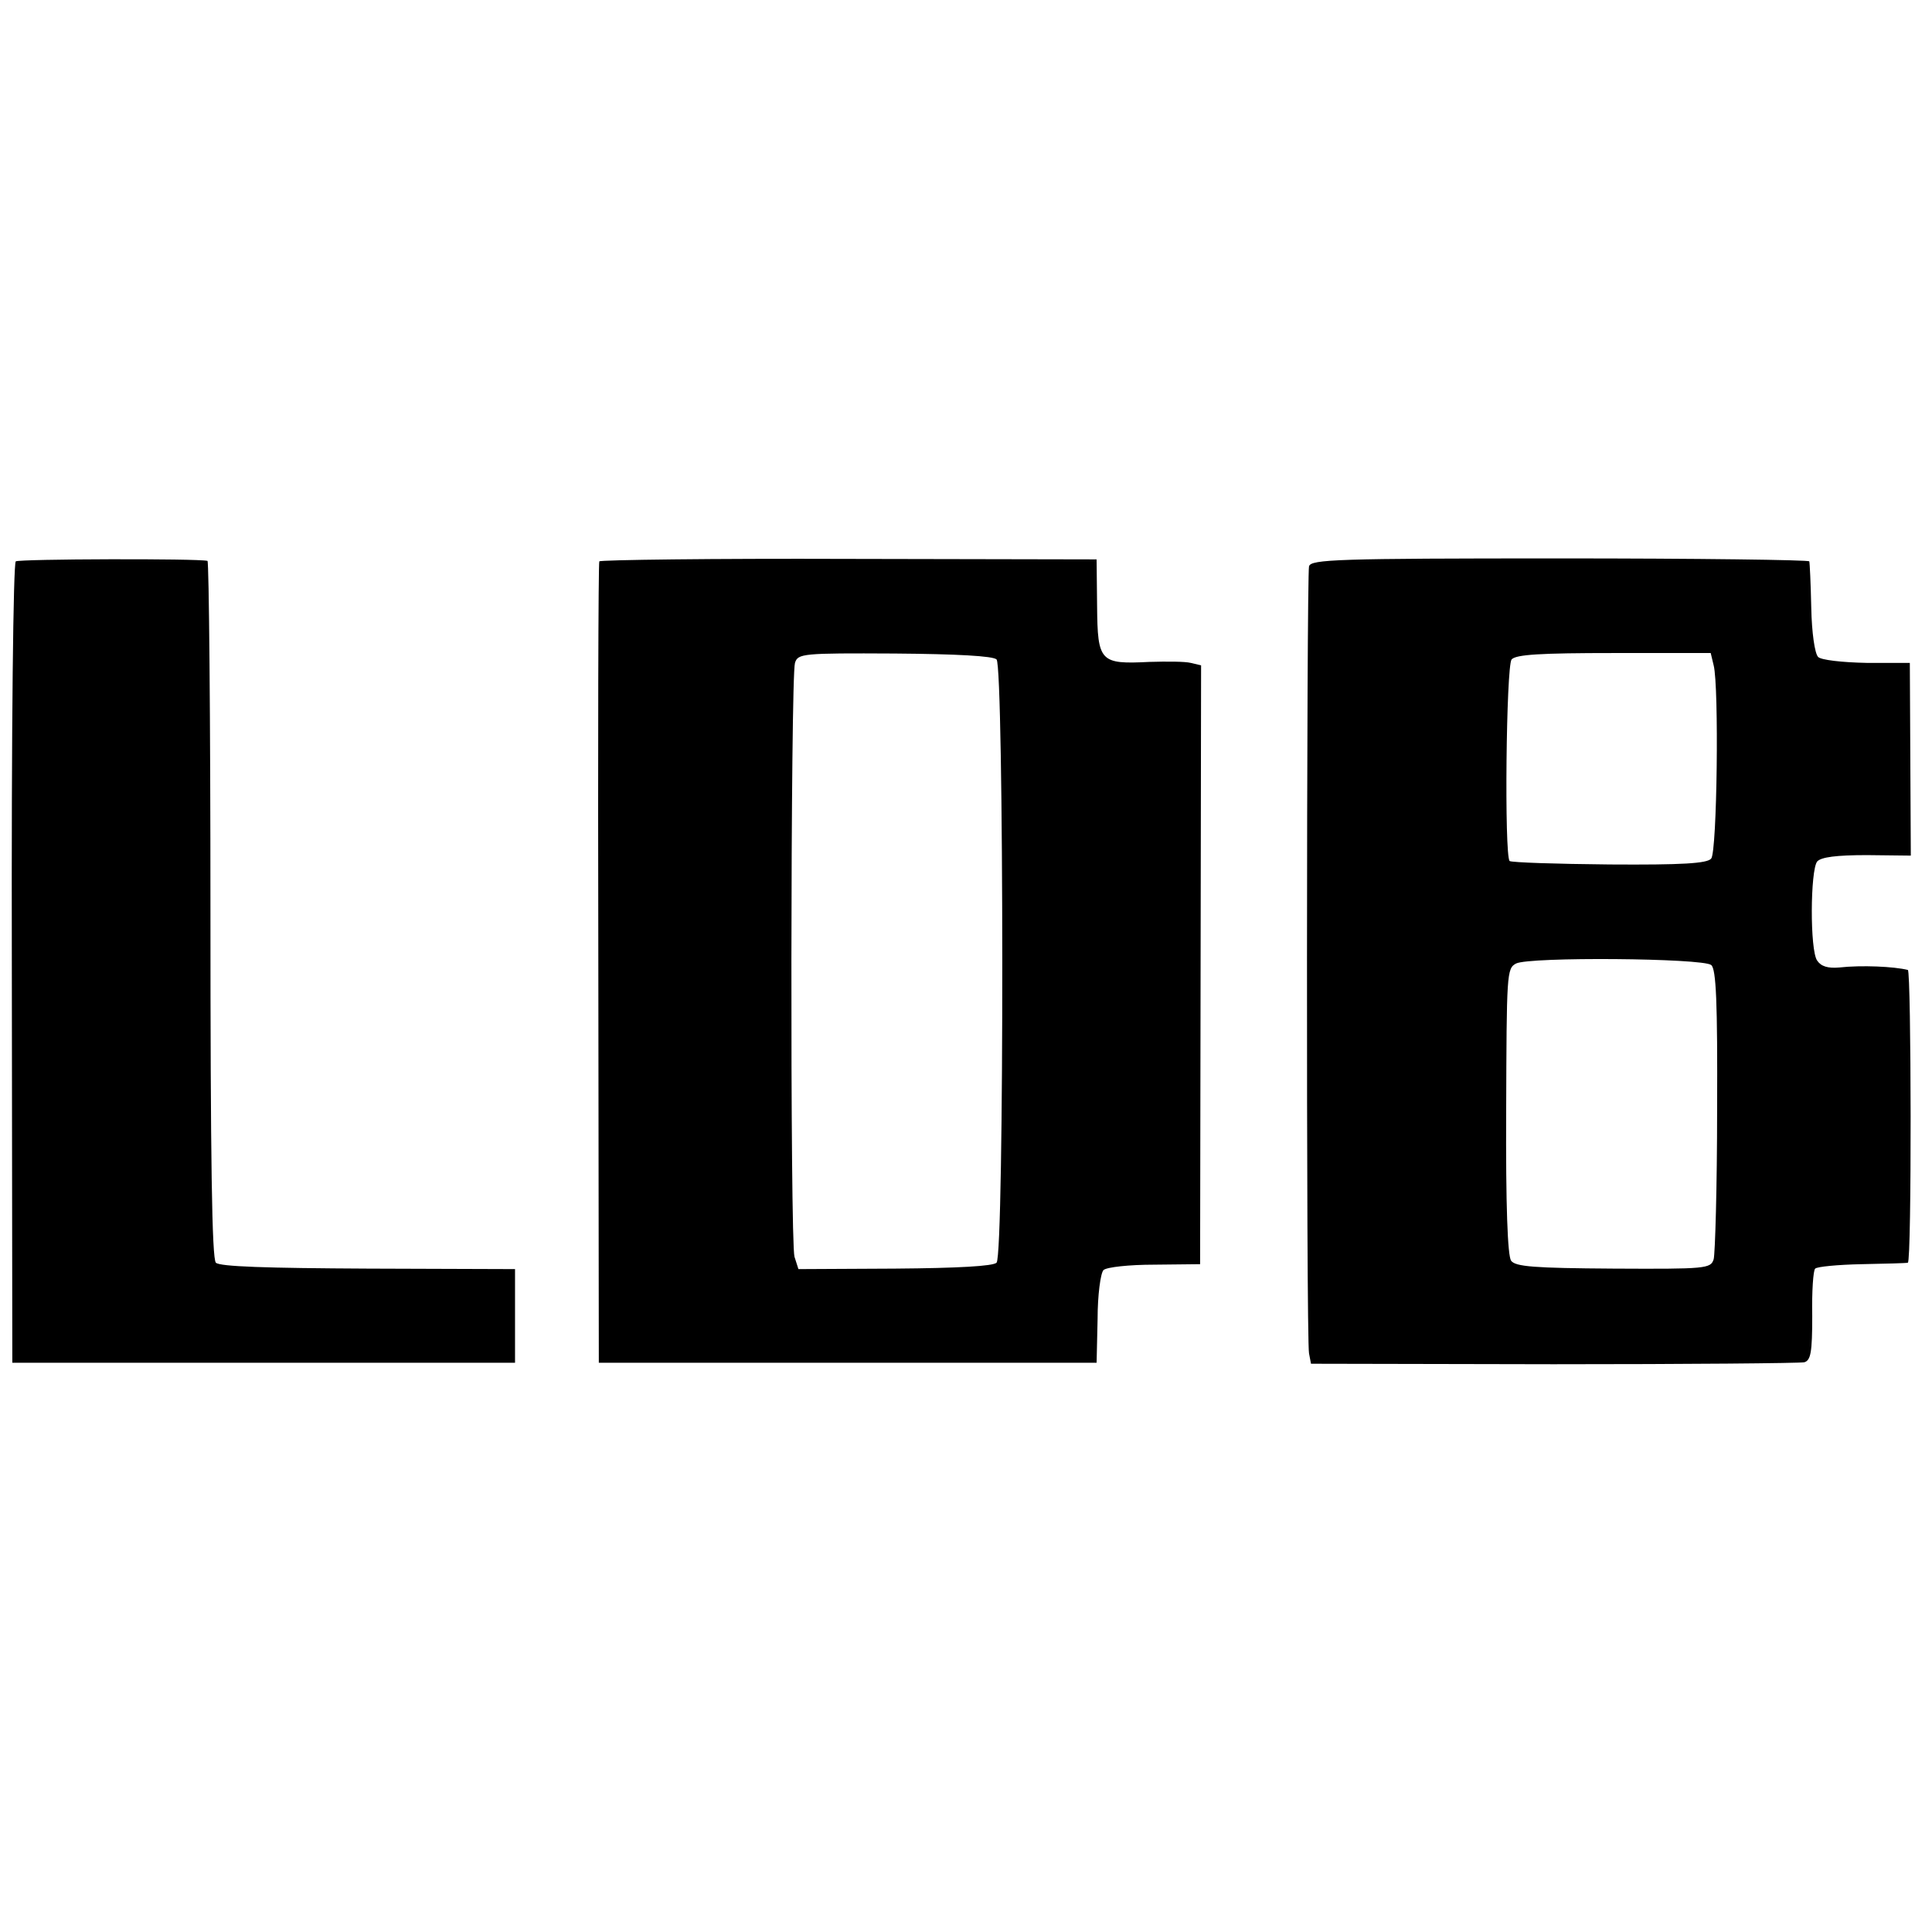 <?xml version="1.0" standalone="no"?>
<!DOCTYPE svg PUBLIC "-//W3C//DTD SVG 20010904//EN"
 "http://www.w3.org/TR/2001/REC-SVG-20010904/DTD/svg10.dtd">
<svg version="1.0" xmlns="http://www.w3.org/2000/svg"
 width="392pt" height="392pt" viewBox="0 0 392 392"
 preserveAspectRatio="xMidYMid meet">
<g transform="translate(0,392) scale(0.1,-0.1)"
fill="#000000" stroke="none">
<path d="M32 2781 c-5 -4 -9 -330 -8 -816 l1 -810 510 0 510 0 0 95 0 95 -298
1 c-206 1 -301 4 -309 12 -8 8 -11 207 -11 717 0 388 -3 706 -6 707 -19 5
-381 4 -389 -1z"/>
<path d="M1216 2781 c-2 -3 -3 -370 -2 -816 l1 -810 505 0 505 0 2 89 c0 48 6
93 12 99 6 6 52 11 103 11 l93 1 1 608 1 607 -21 5 c-12 3 -49 3 -84 2 -100
-5 -105 0 -106 113 l-1 95 -503 1 c-276 1 -504 -2 -506 -5z m806 -199 c15 -15
16 -1208 0 -1224 -7 -7 -78 -11 -206 -12 l-196 -1 -8 25 c-9 30 -8 1176 1
1205 6 19 15 20 202 19 127 -1 200 -5 207 -12z"/>
<path d="M2656 2771 c-5 -21 -6 -1569 0 -1597 l4 -21 492 -1 c271 0 500 2 509
4 13 4 16 20 16 94 -1 49 2 93 6 96 4 4 46 8 94 9 49 1 91 2 94 3 8 3 7 592 0
594 -28 7 -94 10 -139 5 -23 -2 -37 2 -45 14 -15 21 -14 183 0 201 8 9 39 13
101 13 l89 -1 -1 196 -1 195 -87 0 c-52 1 -93 6 -99 12 -7 7 -13 50 -14 100
-1 48 -3 91 -4 94 0 3 -228 6 -506 6 -453 0 -505 -2 -509 -16z m821 -201 c11
-43 7 -378 -5 -392 -8 -10 -59 -13 -206 -12 -108 1 -199 4 -203 7 -11 12 -7
395 4 409 9 10 58 13 208 13 l196 0 6 -25z m-5 -608 c10 -8 13 -74 12 -294 0
-155 -4 -292 -7 -303 -6 -19 -15 -20 -203 -19 -162 1 -199 4 -208 16 -7 10
-11 110 -10 304 1 278 1 289 20 299 27 14 379 11 396 -3z"/>
</g>
</svg>

